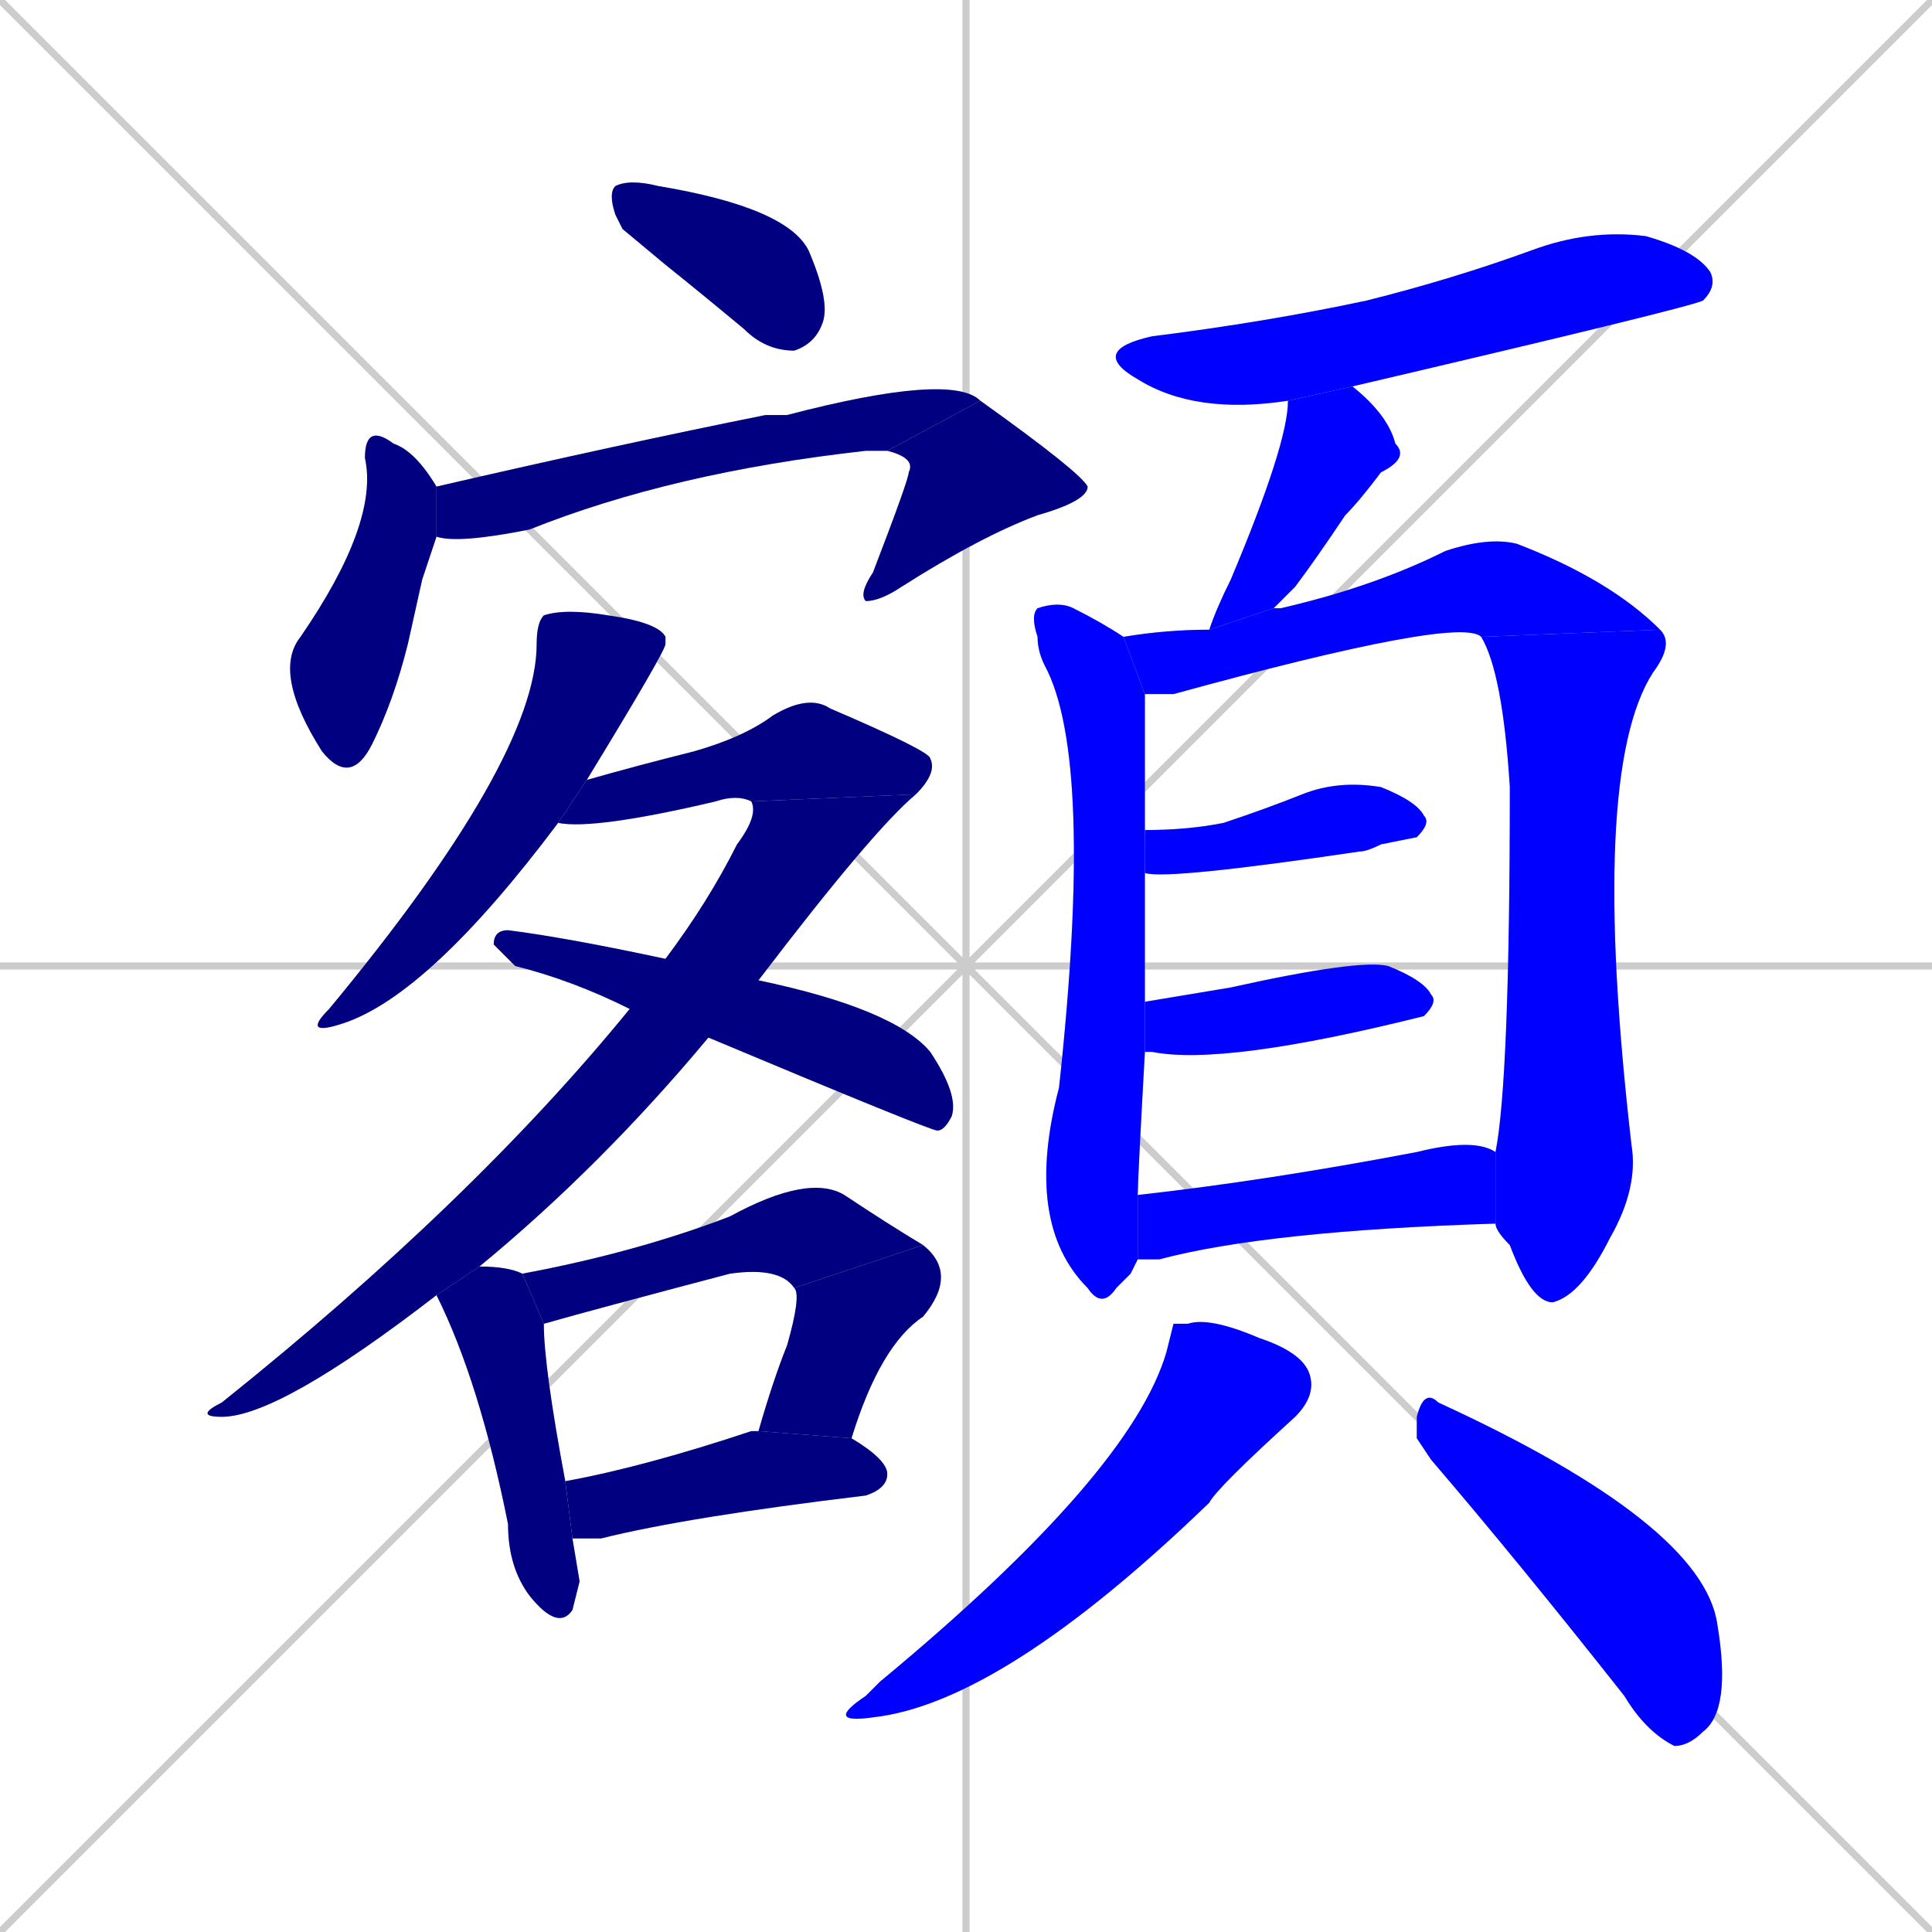 <svg xmlns="http://www.w3.org/2000/svg" xmlns:xlink="http://www.w3.org/1999/xlink" width="270" height="270"><defs><clipPath id="clip-mask-1"><rect x="85" y="25" width="31" height="24"><animate attributeName="x" from="54" to="85" dur="0.115" begin="0; animate22.end + 1" id="animate1" fill="freeze"/></rect></clipPath><clipPath id="clip-mask-2"><rect x="38" y="59" width="23" height="51"><set attributeName="y" to="8" begin="0; animate22.end + 1" /><animate attributeName="y" from="8" to="59" dur="0.189" begin="animate1.end + 0.5" id="animate2" fill="freeze"/></rect></clipPath><clipPath id="clip-mask-3"><rect x="61" y="52" width="76" height="24"><set attributeName="x" to="-15" begin="0; animate22.end + 1" /><animate attributeName="x" from="-15" to="61" dur="0.281" begin="animate2.end + 0.5" id="animate3" fill="freeze"/></rect></clipPath><clipPath id="clip-mask-4"><rect x="120" y="56" width="32" height="28"><set attributeName="y" to="28" begin="0; animate22.end + 1" /><animate attributeName="y" from="28" to="56" dur="0.104" begin="animate3.end" id="animate4" fill="freeze"/></rect></clipPath><clipPath id="clip-mask-5"><rect x="42" y="85" width="51" height="60"><set attributeName="y" to="25" begin="0; animate22.end + 1" /><animate attributeName="y" from="25" to="85" dur="0.222" begin="animate4.end + 0.5" id="animate5" fill="freeze"/></rect></clipPath><clipPath id="clip-mask-6"><rect x="78" y="97" width="53" height="19"><set attributeName="x" to="25" begin="0; animate22.end + 1" /><animate attributeName="x" from="25" to="78" dur="0.196" begin="animate5.end + 0.5" id="animate6" fill="freeze"/></rect></clipPath><clipPath id="clip-mask-7"><rect x="27" y="111" width="101" height="87"><set attributeName="y" to="24" begin="0; animate22.end + 1" /><animate attributeName="y" from="24" to="111" dur="0.322" begin="animate6.end" id="animate7" fill="freeze"/></rect></clipPath><clipPath id="clip-mask-8"><rect x="69" y="130" width="65" height="28"><set attributeName="x" to="4" begin="0; animate22.end + 1" /><animate attributeName="x" from="4" to="69" dur="0.241" begin="animate7.end + 0.5" id="animate8" fill="freeze"/></rect></clipPath><clipPath id="clip-mask-9"><rect x="61" y="177" width="20" height="51"><set attributeName="y" to="126" begin="0; animate22.end + 1" /><animate attributeName="y" from="126" to="177" dur="0.189" begin="animate8.end + 0.5" id="animate9" fill="freeze"/></rect></clipPath><clipPath id="clip-mask-10"><rect x="73" y="164" width="56" height="21"><set attributeName="x" to="17" begin="0; animate22.end + 1" /><animate attributeName="x" from="17" to="73" dur="0.207" begin="animate9.end + 0.5" id="animate10" fill="freeze"/></rect></clipPath><clipPath id="clip-mask-11"><rect x="106" y="174" width="28" height="27"><set attributeName="y" to="147" begin="0; animate22.end + 1" /><animate attributeName="y" from="147" to="174" dur="0.100" begin="animate10.end" id="animate11" fill="freeze"/></rect></clipPath><clipPath id="clip-mask-12"><rect x="79" y="200" width="45" height="15"><set attributeName="x" to="34" begin="0; animate22.end + 1" /><animate attributeName="x" from="34" to="79" dur="0.167" begin="animate11.end + 0.5" id="animate12" fill="freeze"/></rect></clipPath><clipPath id="clip-mask-13"><rect x="152" y="32" width="88" height="26"><set attributeName="x" to="64" begin="0; animate22.end + 1" /><animate attributeName="x" from="64" to="152" dur="0.326" begin="animate12.end + 0.5" id="animate13" fill="freeze"/></rect></clipPath><clipPath id="clip-mask-14"><rect x="169" y="54" width="28" height="34"><set attributeName="y" to="20" begin="0; animate22.end + 1" /><animate attributeName="y" from="20" to="54" dur="0.126" begin="animate13.end + 0.5" id="animate14" fill="freeze"/></rect></clipPath><clipPath id="clip-mask-15"><rect x="143" y="84" width="17" height="99"><set attributeName="y" to="-15" begin="0; animate22.end + 1" /><animate attributeName="y" from="-15" to="84" dur="0.367" begin="animate14.end + 0.5" id="animate15" fill="freeze"/></rect></clipPath><clipPath id="clip-mask-16"><rect x="157" y="75" width="75" height="22"><set attributeName="x" to="82" begin="0; animate22.end + 1" /><animate attributeName="x" from="82" to="157" dur="0.278" begin="animate15.end + 0.5" id="animate16" fill="freeze"/></rect></clipPath><clipPath id="clip-mask-17"><rect x="207" y="88" width="27" height="94"><set attributeName="y" to="-6" begin="0; animate22.end + 1" /><animate attributeName="y" from="-6" to="88" dur="0.348" begin="animate16.end" id="animate17" fill="freeze"/></rect></clipPath><clipPath id="clip-mask-18"><rect x="160" y="109" width="40" height="14"><set attributeName="x" to="120" begin="0; animate22.end + 1" /><animate attributeName="x" from="120" to="160" dur="0.148" begin="animate17.end + 0.5" id="animate18" fill="freeze"/></rect></clipPath><clipPath id="clip-mask-19"><rect x="160" y="134" width="41" height="15"><set attributeName="x" to="119" begin="0; animate22.end + 1" /><animate attributeName="x" from="119" to="160" dur="0.152" begin="animate18.end + 0.5" id="animate19" fill="freeze"/></rect></clipPath><clipPath id="clip-mask-20"><rect x="159" y="159" width="50" height="17"><set attributeName="x" to="109" begin="0; animate22.end + 1" /><animate attributeName="x" from="109" to="159" dur="0.185" begin="animate19.end + 0.5" id="animate20" fill="freeze"/></rect></clipPath><clipPath id="clip-mask-21"><rect x="115" y="184" width="69" height="57"><set attributeName="y" to="127" begin="0; animate22.end + 1" /><animate attributeName="y" from="127" to="184" dur="0.211" begin="animate20.end + 0.5" id="animate21" fill="freeze"/></rect></clipPath><clipPath id="clip-mask-22"><rect x="198" y="194" width="44" height="50"><set attributeName="y" to="144" begin="0; animate22.end + 1" /><animate attributeName="y" from="144" to="194" dur="0.185" begin="animate21.end + 0.5" id="animate22" fill="freeze"/></rect></clipPath></defs><path d="M 0 0 L 270 270 M 270 0 L 0 270 M 135 0 L 135 270 M 0 135 L 270 135" stroke="#CCCCCC" /><path d="M 87 32 L 86 30 Q 85 27 86 26 Q 88 25 92 26 Q 110 29 113 35 Q 116 42 115 45 Q 114 48 111 49 Q 107 49 104 46 Q 98 41 93 37" fill="#CCCCCC"/><path d="M 59 81 L 57 90 Q 55 98 52 104 Q 49 110 45 105 Q 38 94 42 89 Q 53 73 51 64 Q 51 59 55 62 Q 58 63 61 68 L 61 75" fill="#CCCCCC"/><path d="M 61 68 L 61 68 Q 87 62 107 58 Q 108 58 110 58 Q 133 52 137 56 L 124 63 Q 123 63 121 63 Q 94 66 74 74 Q 64 76 61 75" fill="#CCCCCC"/><path d="M 137 56 Q 151 66 152 68 Q 152 70 145 72 Q 137 75 126 82 Q 123 84 121 84 Q 120 83 122 80 Q 127 67 127 66 Q 128 64 124 63" fill="#CCCCCC"/><path d="M 78 115 Q 60 139 48 143 Q 42 145 46 141 Q 75 106 75 90 Q 75 87 76 86 Q 79 85 85 86 Q 92 87 93 89 Q 93 90 93 90 Q 93 91 82 109" fill="#CCCCCC"/><path d="M 105 112 Q 103 111 100 112 Q 83 116 78 115 L 82 109 Q 89 107 97 105 Q 104 103 108 100 Q 113 97 116 99 Q 130 105 130 106 Q 131 108 128 111" fill="#CCCCCC"/><path d="M 61 181 Q 39 198 31 198 Q 27 198 31 196 Q 66 168 88 141 L 93 134 Q 99 126 103 118 Q 106 114 105 112 L 128 111 Q 122 116 106 137 L 99 145 Q 84 163 67 177" fill="#CCCCCC"/><path d="M 88 141 Q 80 137 72 135 Q 70 133 69 132 Q 69 130 71 130 Q 79 131 93 134 L 106 137 Q 125 141 130 147 Q 134 153 133 156 Q 132 158 131 158 Q 130 158 99 145" fill="#CCCCCC"/><path d="M 81 221 L 80 225 Q 78 228 74 223 Q 71 219 71 213 Q 67 193 61 181 L 67 177 Q 71 177 73 178 L 76 185 Q 76 191 79 207 L 80 215" fill="#CCCCCC"/><path d="M 73 178 Q 89 175 102 170 Q 113 164 118 167 Q 124 171 129 174 L 111 180 Q 109 177 102 178 Q 83 183 76 185" fill="#CCCCCC"/><path d="M 106 200 Q 108 193 110 188 Q 112 181 111 180 L 129 174 Q 134 178 129 184 Q 123 188 119 201" fill="#CCCCCC"/><path d="M 79 207 Q 90 205 105 200 Q 105 200 106 200 L 119 201 Q 124 204 124 206 Q 124 208 121 209 Q 96 212 84 215 Q 82 215 80 215" fill="#CCCCCC"/><path d="M 180 56 Q 167 58 159 53 Q 152 49 161 47 Q 177 45 191 42 Q 203 39 214 35 Q 222 32 230 33 Q 237 35 239 38 Q 240 40 238 42 Q 236 43 189 54" fill="#CCCCCC"/><path d="M 169 88 Q 170 85 172 81 Q 180 62 180 56 L 189 54 Q 194 58 195 62 Q 197 64 193 66 Q 190 70 188 72 Q 184 78 181 82 Q 179 84 178 85" fill="#CCCCCC"/><path d="M 158 178 L 156 180 Q 154 183 152 180 Q 143 171 148 152 Q 153 106 146 93 Q 145 91 145 89 Q 144 86 145 85 Q 148 84 150 85 Q 154 87 157 89 L 160 97 Q 160 107 160 116 L 160 122 Q 160 130 160 140 L 160 147 Q 159 165 159 167 L 159 176" fill="#CCCCCC"/><path d="M 157 89 Q 163 88 169 88 L 178 85 Q 179 85 179 85 Q 192 82 202 77 Q 208 75 212 76 Q 225 81 232 88 L 207 89 Q 204 86 164 97 Q 162 97 160 97" fill="#CCCCCC"/><path d="M 232 88 Q 234 90 231 94 Q 222 108 228 160 Q 229 166 225 173 Q 221 181 217 182 Q 214 182 211 174 Q 209 172 209 171 L 209 161 Q 211 151 211 110 Q 210 94 207 89" fill="#CCCCCC"/><path d="M 160 116 Q 166 116 171 115 Q 177 113 182 111 Q 187 109 193 110 Q 198 112 199 114 Q 200 115 198 117 Q 198 117 193 118 Q 191 119 190 119 Q 163 123 160 122" fill="#CCCCCC"/><path d="M 160 140 Q 166 139 172 138 Q 190 134 194 135 Q 199 137 200 139 Q 201 140 199 142 L 199 142 Q 171 149 161 147 Q 160 147 160 147" fill="#CCCCCC"/><path d="M 209 171 Q 177 172 162 176 Q 160 176 159 176 L 159 167 Q 177 165 198 161 Q 206 159 209 161" fill="#CCCCCC"/><path d="M 164 185 L 166 185 Q 169 184 176 187 Q 182 189 183 192 Q 184 195 181 198 Q 170 208 169 210 Q 140 238 122 240 Q 115 241 121 237 Q 122 236 123 235 Q 158 206 163 189" fill="#CCCCCC"/><path d="M 198 201 L 198 198 Q 199 194 201 196 Q 238 213 240 227 Q 242 239 238 242 Q 236 244 234 244 Q 230 242 227 237 Q 212 218 200 204" fill="#CCCCCC"/><path d="M 87 32 L 86 30 Q 85 27 86 26 Q 88 25 92 26 Q 110 29 113 35 Q 116 42 115 45 Q 114 48 111 49 Q 107 49 104 46 Q 98 41 93 37" fill="#000080" clip-path="url(#clip-mask-1)" /><path d="M 59 81 L 57 90 Q 55 98 52 104 Q 49 110 45 105 Q 38 94 42 89 Q 53 73 51 64 Q 51 59 55 62 Q 58 63 61 68 L 61 75" fill="#000080" clip-path="url(#clip-mask-2)" /><path d="M 61 68 L 61 68 Q 87 62 107 58 Q 108 58 110 58 Q 133 52 137 56 L 124 63 Q 123 63 121 63 Q 94 66 74 74 Q 64 76 61 75" fill="#000080" clip-path="url(#clip-mask-3)" /><path d="M 137 56 Q 151 66 152 68 Q 152 70 145 72 Q 137 75 126 82 Q 123 84 121 84 Q 120 83 122 80 Q 127 67 127 66 Q 128 64 124 63" fill="#000080" clip-path="url(#clip-mask-4)" /><path d="M 78 115 Q 60 139 48 143 Q 42 145 46 141 Q 75 106 75 90 Q 75 87 76 86 Q 79 85 85 86 Q 92 87 93 89 Q 93 90 93 90 Q 93 91 82 109" fill="#000080" clip-path="url(#clip-mask-5)" /><path d="M 105 112 Q 103 111 100 112 Q 83 116 78 115 L 82 109 Q 89 107 97 105 Q 104 103 108 100 Q 113 97 116 99 Q 130 105 130 106 Q 131 108 128 111" fill="#000080" clip-path="url(#clip-mask-6)" /><path d="M 61 181 Q 39 198 31 198 Q 27 198 31 196 Q 66 168 88 141 L 93 134 Q 99 126 103 118 Q 106 114 105 112 L 128 111 Q 122 116 106 137 L 99 145 Q 84 163 67 177" fill="#000080" clip-path="url(#clip-mask-7)" /><path d="M 88 141 Q 80 137 72 135 Q 70 133 69 132 Q 69 130 71 130 Q 79 131 93 134 L 106 137 Q 125 141 130 147 Q 134 153 133 156 Q 132 158 131 158 Q 130 158 99 145" fill="#000080" clip-path="url(#clip-mask-8)" /><path d="M 81 221 L 80 225 Q 78 228 74 223 Q 71 219 71 213 Q 67 193 61 181 L 67 177 Q 71 177 73 178 L 76 185 Q 76 191 79 207 L 80 215" fill="#000080" clip-path="url(#clip-mask-9)" /><path d="M 73 178 Q 89 175 102 170 Q 113 164 118 167 Q 124 171 129 174 L 111 180 Q 109 177 102 178 Q 83 183 76 185" fill="#000080" clip-path="url(#clip-mask-10)" /><path d="M 106 200 Q 108 193 110 188 Q 112 181 111 180 L 129 174 Q 134 178 129 184 Q 123 188 119 201" fill="#000080" clip-path="url(#clip-mask-11)" /><path d="M 79 207 Q 90 205 105 200 Q 105 200 106 200 L 119 201 Q 124 204 124 206 Q 124 208 121 209 Q 96 212 84 215 Q 82 215 80 215" fill="#000080" clip-path="url(#clip-mask-12)" /><path d="M 180 56 Q 167 58 159 53 Q 152 49 161 47 Q 177 45 191 42 Q 203 39 214 35 Q 222 32 230 33 Q 237 35 239 38 Q 240 40 238 42 Q 236 43 189 54" fill="#0000ff" clip-path="url(#clip-mask-13)" /><path d="M 169 88 Q 170 85 172 81 Q 180 62 180 56 L 189 54 Q 194 58 195 62 Q 197 64 193 66 Q 190 70 188 72 Q 184 78 181 82 Q 179 84 178 85" fill="#0000ff" clip-path="url(#clip-mask-14)" /><path d="M 158 178 L 156 180 Q 154 183 152 180 Q 143 171 148 152 Q 153 106 146 93 Q 145 91 145 89 Q 144 86 145 85 Q 148 84 150 85 Q 154 87 157 89 L 160 97 Q 160 107 160 116 L 160 122 Q 160 130 160 140 L 160 147 Q 159 165 159 167 L 159 176" fill="#0000ff" clip-path="url(#clip-mask-15)" /><path d="M 157 89 Q 163 88 169 88 L 178 85 Q 179 85 179 85 Q 192 82 202 77 Q 208 75 212 76 Q 225 81 232 88 L 207 89 Q 204 86 164 97 Q 162 97 160 97" fill="#0000ff" clip-path="url(#clip-mask-16)" /><path d="M 232 88 Q 234 90 231 94 Q 222 108 228 160 Q 229 166 225 173 Q 221 181 217 182 Q 214 182 211 174 Q 209 172 209 171 L 209 161 Q 211 151 211 110 Q 210 94 207 89" fill="#0000ff" clip-path="url(#clip-mask-17)" /><path d="M 160 116 Q 166 116 171 115 Q 177 113 182 111 Q 187 109 193 110 Q 198 112 199 114 Q 200 115 198 117 Q 198 117 193 118 Q 191 119 190 119 Q 163 123 160 122" fill="#0000ff" clip-path="url(#clip-mask-18)" /><path d="M 160 140 Q 166 139 172 138 Q 190 134 194 135 Q 199 137 200 139 Q 201 140 199 142 L 199 142 Q 171 149 161 147 Q 160 147 160 147" fill="#0000ff" clip-path="url(#clip-mask-19)" /><path d="M 209 171 Q 177 172 162 176 Q 160 176 159 176 L 159 167 Q 177 165 198 161 Q 206 159 209 161" fill="#0000ff" clip-path="url(#clip-mask-20)" /><path d="M 164 185 L 166 185 Q 169 184 176 187 Q 182 189 183 192 Q 184 195 181 198 Q 170 208 169 210 Q 140 238 122 240 Q 115 241 121 237 Q 122 236 123 235 Q 158 206 163 189" fill="#0000ff" clip-path="url(#clip-mask-21)" /><path d="M 198 201 L 198 198 Q 199 194 201 196 Q 238 213 240 227 Q 242 239 238 242 Q 236 244 234 244 Q 230 242 227 237 Q 212 218 200 204" fill="#0000ff" clip-path="url(#clip-mask-22)" /></svg>